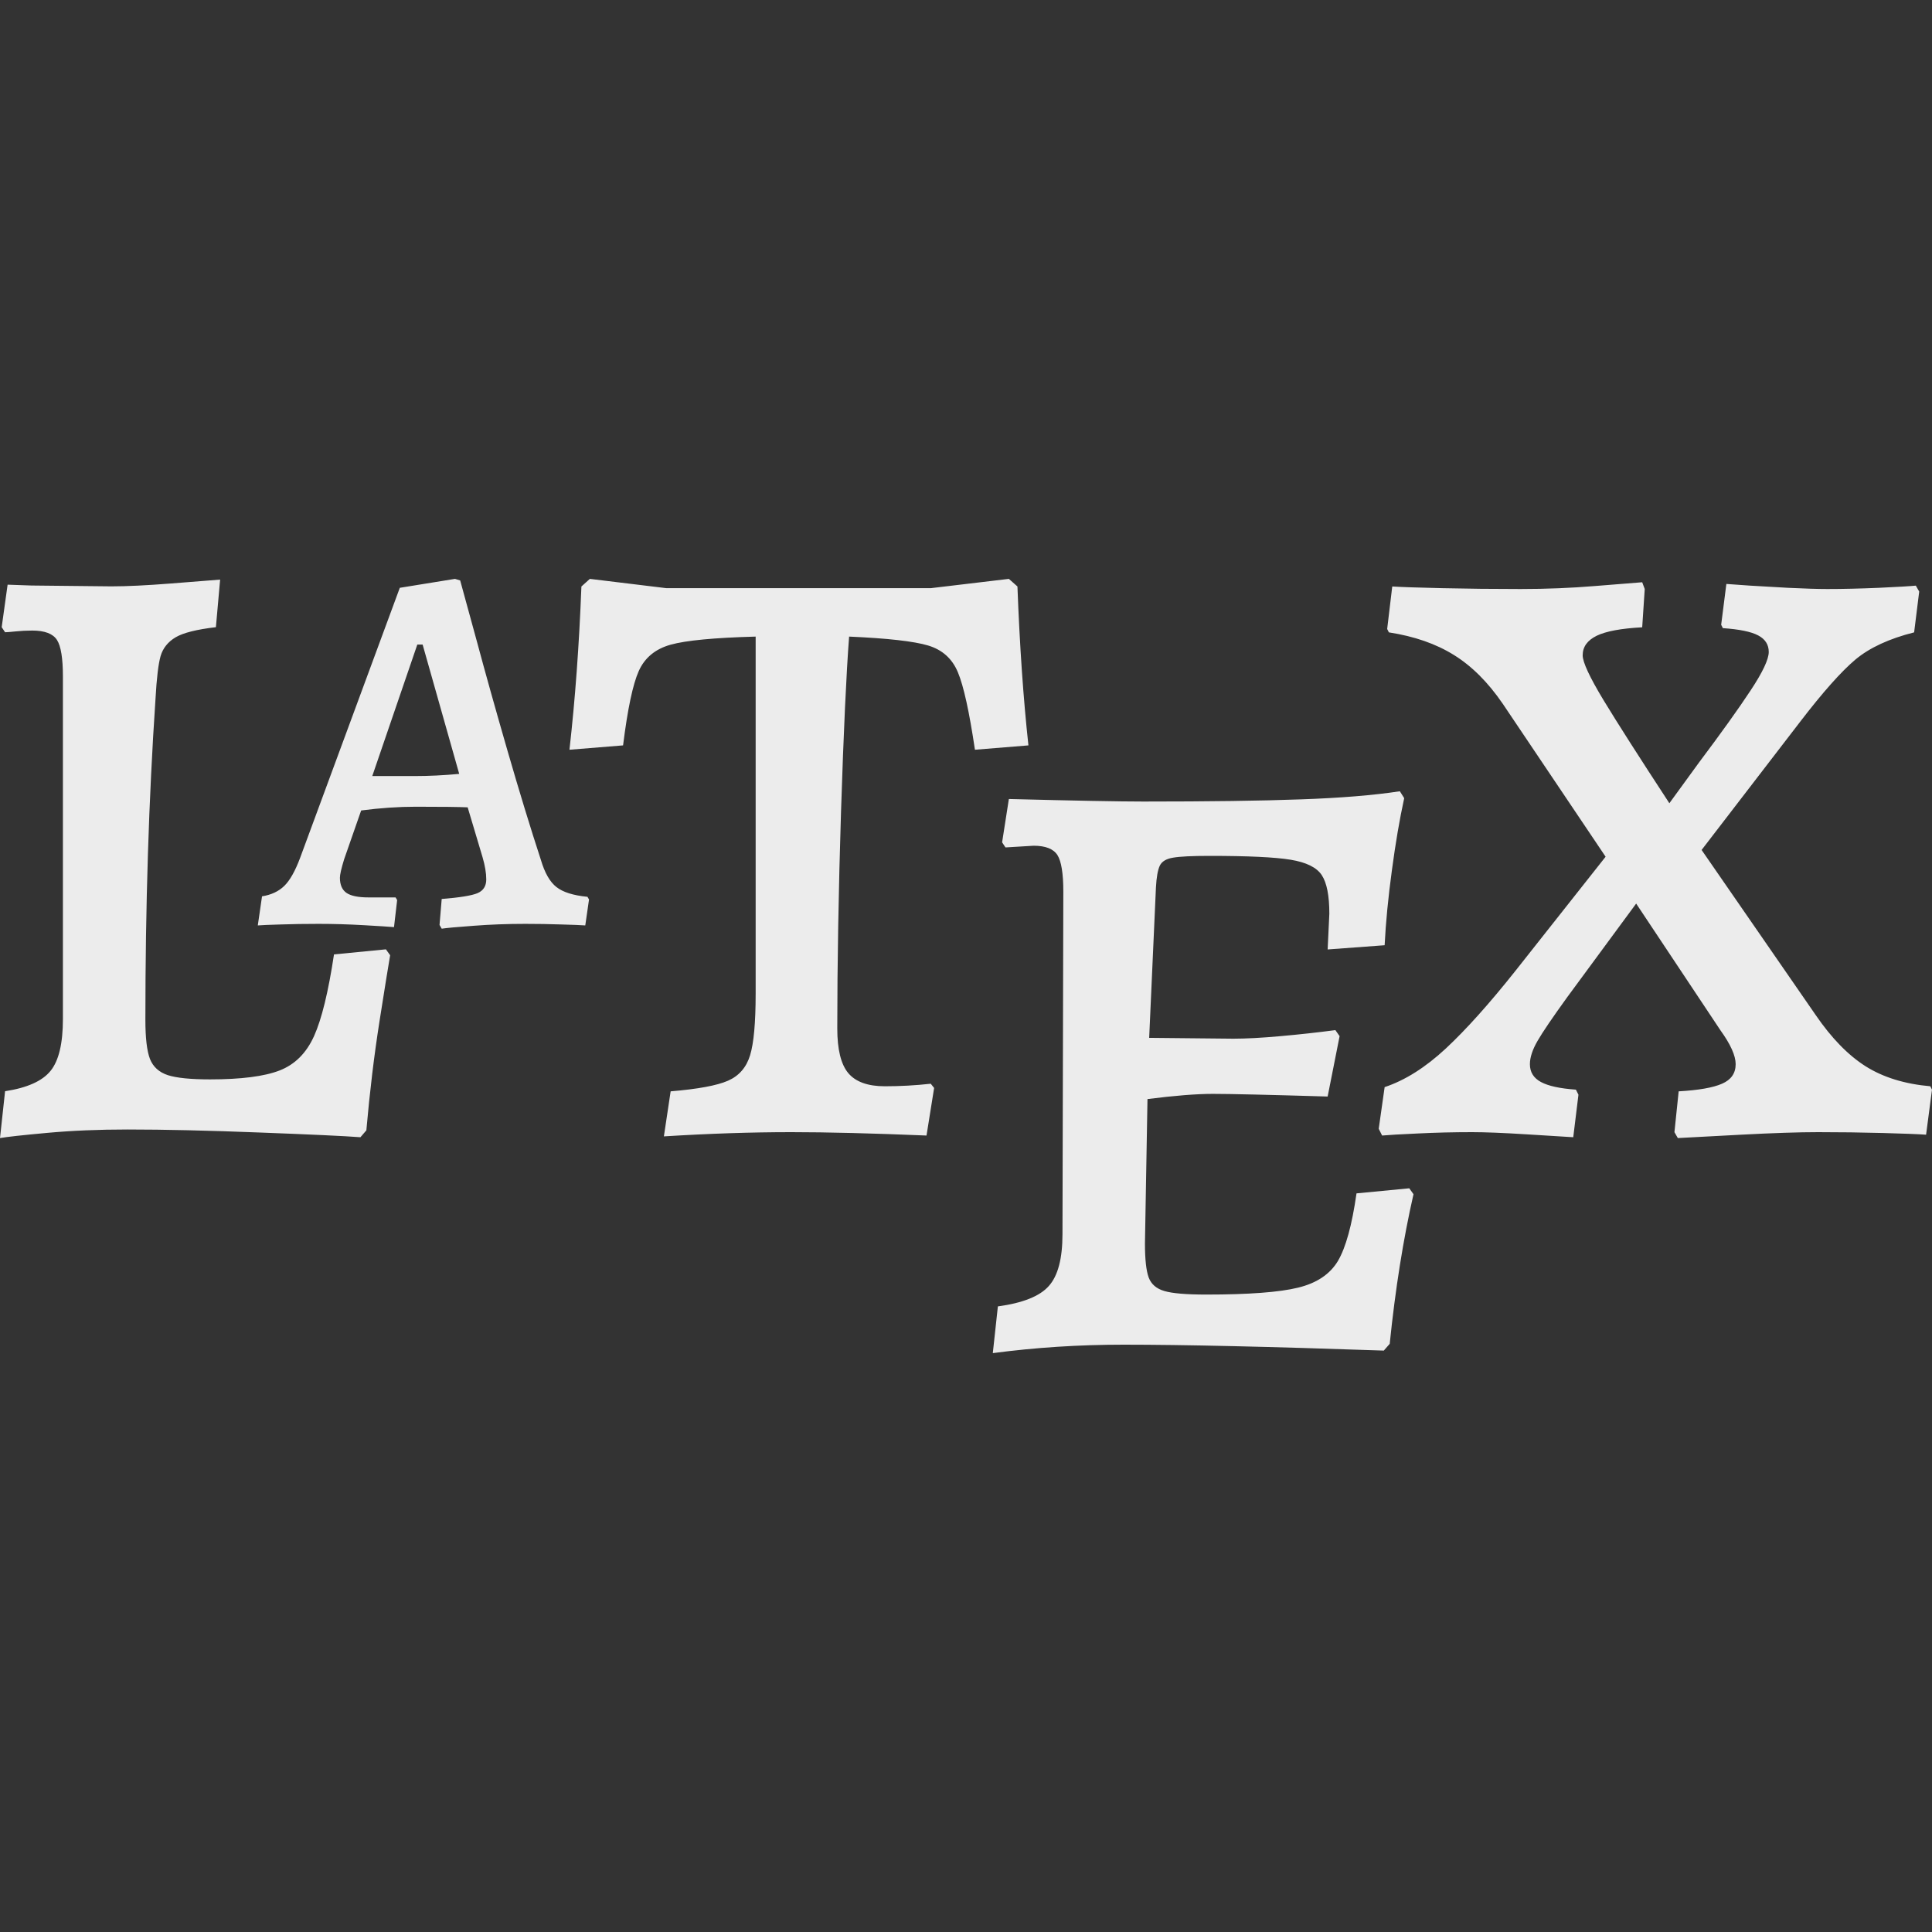 <svg xmlns="http://www.w3.org/2000/svg" width="16" height="16">
    <rect width="100%" height="100%" fill="#333333" stroke="none"/>
    <defs>
        <linearGradient id="arrongin" x1="0%" x2="0%" y1="0%" y2="100%">
            <stop offset="0%" style="stop-color:#dd9b44;stop-opacity:1"/>
            <stop offset="100%" style="stop-color:#ad6c16;stop-opacity:1"/>
        </linearGradient>
        <linearGradient id="aurora" x1="0%" x2="0%" y1="0%" y2="100%">
            <stop offset="0%" style="stop-color:#09d4df;stop-opacity:1"/>
            <stop offset="100%" style="stop-color:#9269f4;stop-opacity:1"/>
        </linearGradient>
        <linearGradient id="cyberneon" x1="0%" x2="0%" y1="0%" y2="100%">
            <stop offset="0" style="stop-color:#0abdc6;stop-opacity:1"/>
            <stop offset="1" style="stop-color:#ea00d9;stop-opacity:1"/>
        </linearGradient>
        <linearGradient id="fitdance" x1="0%" x2="0%" y1="0%" y2="100%">
            <stop offset="0%" style="stop-color:#1ad6ab;stop-opacity:1"/>
            <stop offset="100%" style="stop-color:#329db6;stop-opacity:1"/>
        </linearGradient>
        <linearGradient id="oomox" x1="0%" x2="0%" y1="0%" y2="100%">
            <stop offset="0%" style="stop-color:#efefe7;stop-opacity:1"/>
            <stop offset="100%" style="stop-color:#8f8f8b;stop-opacity:1"/>
        </linearGradient>
        <linearGradient id="rainblue" x1="0%" x2="0%" y1="0%" y2="100%">
            <stop offset="0%" style="stop-color:#00f260;stop-opacity:1"/>
            <stop offset="100%" style="stop-color:#0575e6;stop-opacity:1"/>
        </linearGradient>
        <linearGradient id="sunrise" x1="0%" x2="0%" y1="0%" y2="100%">
            <stop offset="0%" style="stop-color:#ff8501;stop-opacity:1"/>
            <stop offset="100%" style="stop-color:#ffcb01;stop-opacity:1"/>
        </linearGradient>
        <linearGradient id="telinkrin" x1="0%" x2="0%" y1="0%" y2="100%">
            <stop offset="0%" style="stop-color:#b2ced6;stop-opacity:1"/>
            <stop offset="100%" style="stop-color:#6da5b7;stop-opacity:1"/>
        </linearGradient>
        <linearGradient id="60spsycho" x1="0%" x2="0%" y1="0%" y2="100%">
            <stop offset="0%" style="stop-color:#df5940;stop-opacity:1"/>
            <stop offset="25%" style="stop-color:#d8d15f;stop-opacity:1"/>
            <stop offset="50%" style="stop-color:#e9882a;stop-opacity:1"/>
            <stop offset="100%" style="stop-color:#279362;stop-opacity:1"/>
        </linearGradient>
        <linearGradient id="90ssummer" x1="0%" x2="0%" y1="0%" y2="100%">
            <stop offset="0%" style="stop-color:#f618c7;stop-opacity:1"/>
            <stop offset="20%" style="stop-color:#94ffab;stop-opacity:1"/>
            <stop offset="50%" style="stop-color:#fbfd54;stop-opacity:1"/>
            <stop offset="100%" style="stop-color:#0f83ae;stop-opacity:1"/>
        </linearGradient>
        <style id="current-color-scheme" type="text/css">
            .ColorScheme-Highlight{color:#5294e2}
        </style>
    </defs>
    <path fill="currentColor" fill-rule="evenodd" d="m0 9.425.042-.388q.275-.042.377-.169.102-.126.102-.429V5.602q0-.225-.049-.302-.05-.078-.205-.078-.07 0-.137.007t-.088.007l-.028-.042.049-.352.197.007.662.007q.19 0 .496-.024l.405-.032-.035.394q-.239.028-.334.084-.095.057-.124.155-.028.099-.042.352-.084 1.246-.084 2.661 0 .225.038.324.039.098.148.134.109.035.349.035.387 0 .577-.074.19-.074.285-.285.095-.211.165-.676l.43-.042.035.049q-.021.12-.088.546-.067.426-.109.904l-.049.057q-.197-.015-.835-.039-.637-.025-1.094-.025-.359 0-.665.028-.307.028-.391.043Zm3.083-2.998h.351q.176 0 .369-.018L3.5 5.338h-.044l-.373 1.089Zm2.415 2.984.056-.373q.338-.028.475-.088.137-.06.183-.211.046-.151.046-.51V5.272q-.514.014-.704.067-.19.053-.264.218-.074.166-.13.616l-.444.036q.071-.627.099-1.352l.07-.063.634.077h2.189l.647-.077.071.063q.028.739.091 1.316l-.443.036q-.07-.472-.141-.641-.07-.169-.246-.222-.176-.053-.655-.074-.035.458-.067 1.45-.031.993-.031 1.795 0 .261.091.37.092.109.303.109.19 0 .38-.021l.028.035-.063.394q-.676-.028-1.12-.028-.492 0-1.055.035Zm6.173.43.035.049q-.127.556-.197 1.239l-.049.056q-1.415-.049-2.154-.049-.556 0-1.084.07l.042-.387q.31-.042.422-.169.113-.126.113-.429l.007-2.837q0-.225-.049-.303-.05-.077-.197-.077l-.233.014-.028-.042.056-.359q.824.021 1.113.021.816 0 1.305-.018.49-.017.82-.067l.036.057q-.057.26-.102.598-.046.338-.06.62l-.472.035.014-.296q0-.225-.063-.32t-.257-.127q-.194-.032-.672-.032-.218 0-.303.015-.084.014-.109.066-.025.053-.032.18l-.056 1.246.697.007q.155 0 .39-.021.236-.021.455-.05l.035.05-.099.5q-.739-.022-.95-.022-.204 0-.542.043l-.021 1.196q0 .197.031.282.032.084.131.112.098.029.345.029.527 0 .76-.057.232-.056.331-.221.098-.166.154-.56l.437-.042Zm-8.013-2.15L3.64 7.66l.018-.215q.224-.018.296-.048.073-.031.073-.114 0-.079-.031-.185l-.123-.412q-.11-.005-.43-.005-.215 0-.452.031l-.141.404q-.035.114-.035.153 0 .088.055.126.055.037.182.037h.224l.013.022-.026.224q-.057-.005-.25-.016-.194-.011-.374-.011-.171 0-.313.005-.143.004-.191.008l.035-.241q.114-.018.184-.086.07-.068.132-.234l.825-2.235.457-.074.043.013.137.5q.105.391.254.907.149.515.277.906.048.163.129.226.081.064.257.081l.013.022-.031.215q-.052-.004-.199-.008-.147-.005-.297-.005-.223 0-.43.016-.206.015-.263.024Zm10.237 1.734-.028-.049.035-.338q.247-.014.359-.063.113-.049.113-.162 0-.106-.127-.282l-.697-1.048-.57.774q-.183.253-.246.362-.064.11-.064.194 0 .099.092.148.091.049.289.063l.021.042-.043.352-.387-.024q-.288-.018-.45-.018-.232 0-.451.011-.218.01-.295.017l-.028-.056.049-.345q.253-.084.507-.32.253-.236.577-.644l.746-.944-.852-1.267q-.183-.267-.405-.404-.221-.138-.538-.187l-.014-.028.042-.352q.106.007.415.014.31.007.648.007.317 0 .619-.025l.388-.031.021.056-.021.317q-.261.014-.377.07-.116.057-.116.162 0 .085.172.37.173.285.546.855l.246-.338q.275-.366.426-.595.151-.228.151-.32 0-.091-.088-.137-.087-.046-.292-.06l-.014-.028.043-.338.197.014.313.018q.208.01.327.01.19 0 .426-.01.236-.011.306-.018l.028.049-.042.338q-.31.078-.486.225-.176.148-.457.514l-.817 1.063.944 1.366q.197.288.415.426.218.137.535.165l.014.028-.049.373q-.099-.007-.359-.014-.261-.007-.535-.007-.24 0-.637.021l-.525.028Z" style="color:#ececec"/>
</svg>
